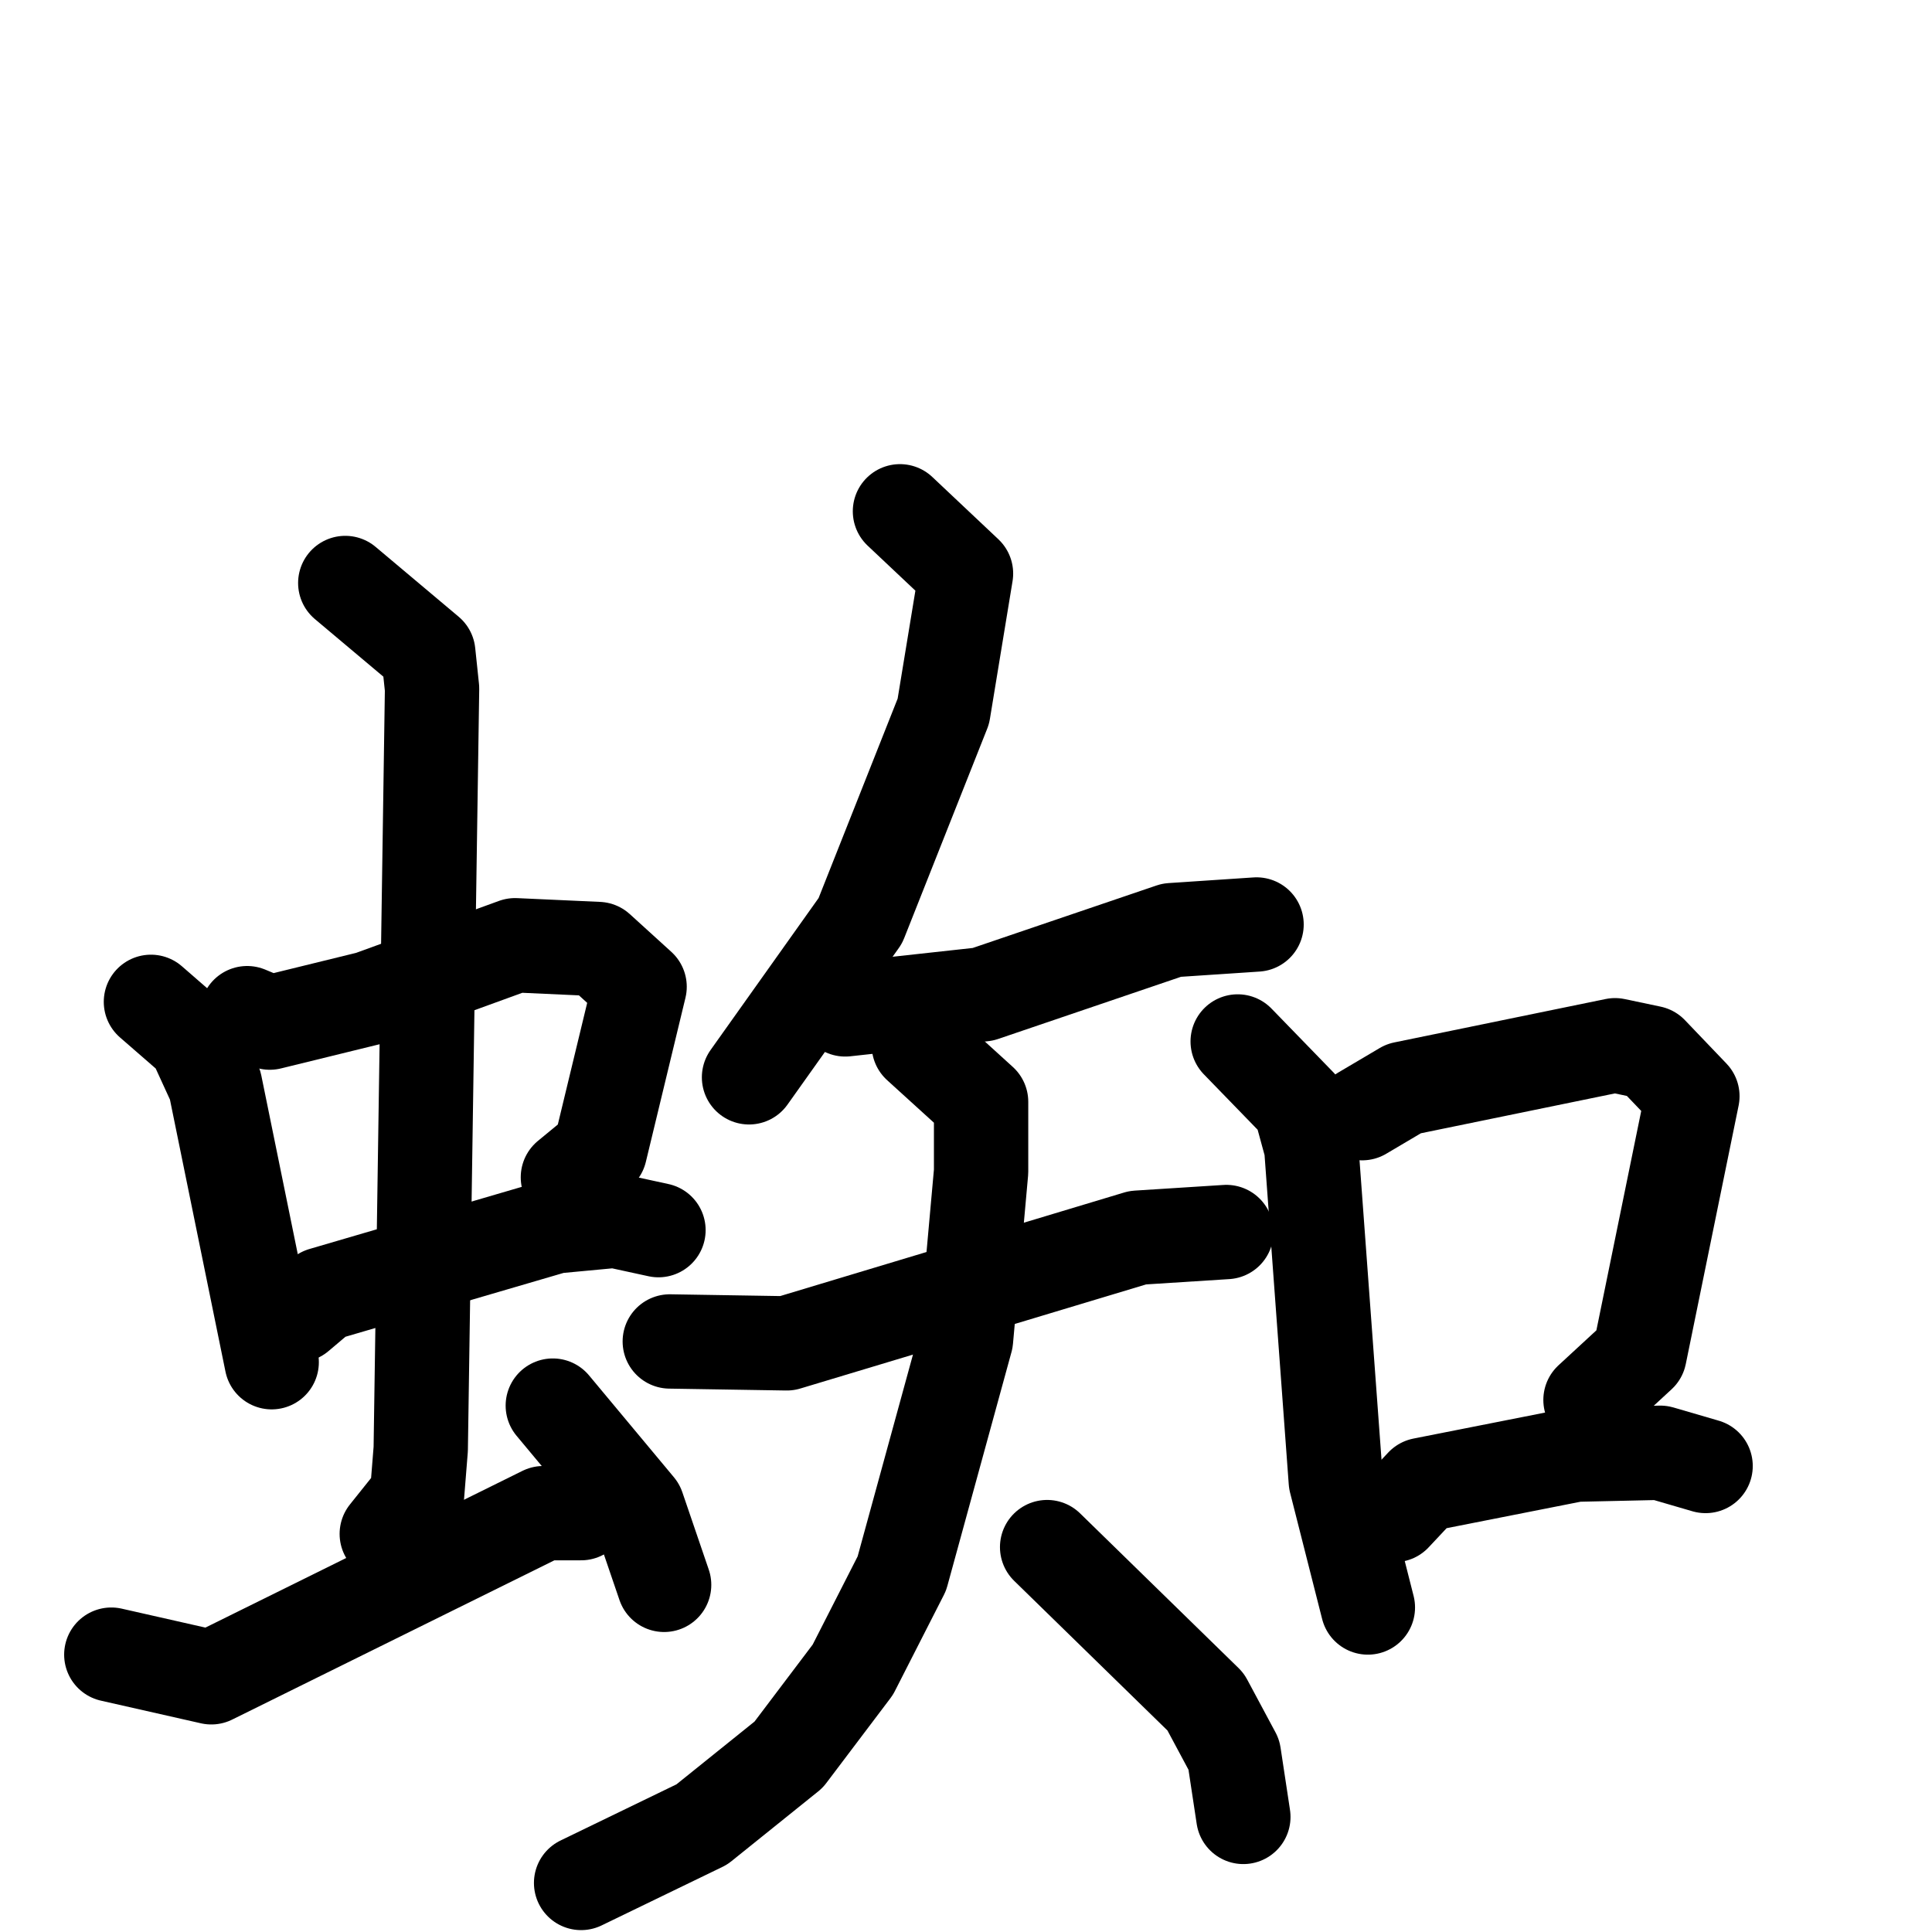 <svg xmlns="http://www.w3.org/2000/svg" viewBox="0 0 1024 1024">
  <g style="fill:none;stroke:#000000;stroke-width:50;stroke-linecap:round;stroke-linejoin:round;" transform="scale(1, 1) translate(0, 0)">
    <path d="M 80.0,531.0 L 103.0,551.0 L 114.0,575.0 L 144.0,722.0"/>
    <path d="M 131.0,537.0 L 143.0,542.0 L 196.0,529.0 L 273.0,501.0 L 317.0,503.0 L 339.0,523.0 L 318.0,610.0 L 301.0,624.0"/>
    <path d="M 158.0,697.0 L 171.0,686.0 L 294.0,650.0 L 326.0,647.0 L 349.0,652.0"/>
    <path d="M 183.0,309.0 L 227.0,346.0 L 229.0,365.0 L 223.0,768.0 L 221.0,793.0 L 205.0,813.0"/>
    <path d="M 59.0,877.0 L 112.0,889.0 L 288.0,802.0 L 308.0,802.0"/>
    <path d="M 293.0,745.0 L 338.0,799.0 L 352.0,840.0"/>
    <path d="M 477.0,271.0 L 512.0,304.0 L 500.0,377.0 L 456.0,488.0 L 397.0,571.0"/>
    <path d="M 448.0,535.0 L 521.0,527.0 L 621.0,493.0 L 666.0,490.0"/>
    <path d="M 355.0,711.0 L 417.0,712.0 L 603.0,656.0 L 650.0,653.0"/>
    <path d="M 487.0,554.0 L 520.0,584.0 L 520.0,621.0 L 512.0,710.0 L 478.0,834.0 L 452.0,885.0 L 418.0,930.0 L 372.0,967.0 L 308.0,998.0"/>
    <path d="M 555.0,820.0 L 639.0,902.0 L 654.0,930.0 L 659.0,963.0"/>
    <path d="M 656.0,552.0 L 689.0,586.0 L 695.0,608.0 L 708.0,785.0 L 725.0,852.0"/>
    <path d="M 722.0,590.0 L 744.0,577.0 L 856.0,554.0 L 875.0,558.0 L 897.0,581.0 L 869.0,718.0 L 843.0,742.0"/>
    <path d="M 739.0,803.0 L 754.0,787.0 L 835.0,771.0 L 880.0,770.0 L 904.0,777.0"/>
  </g>
</svg>
